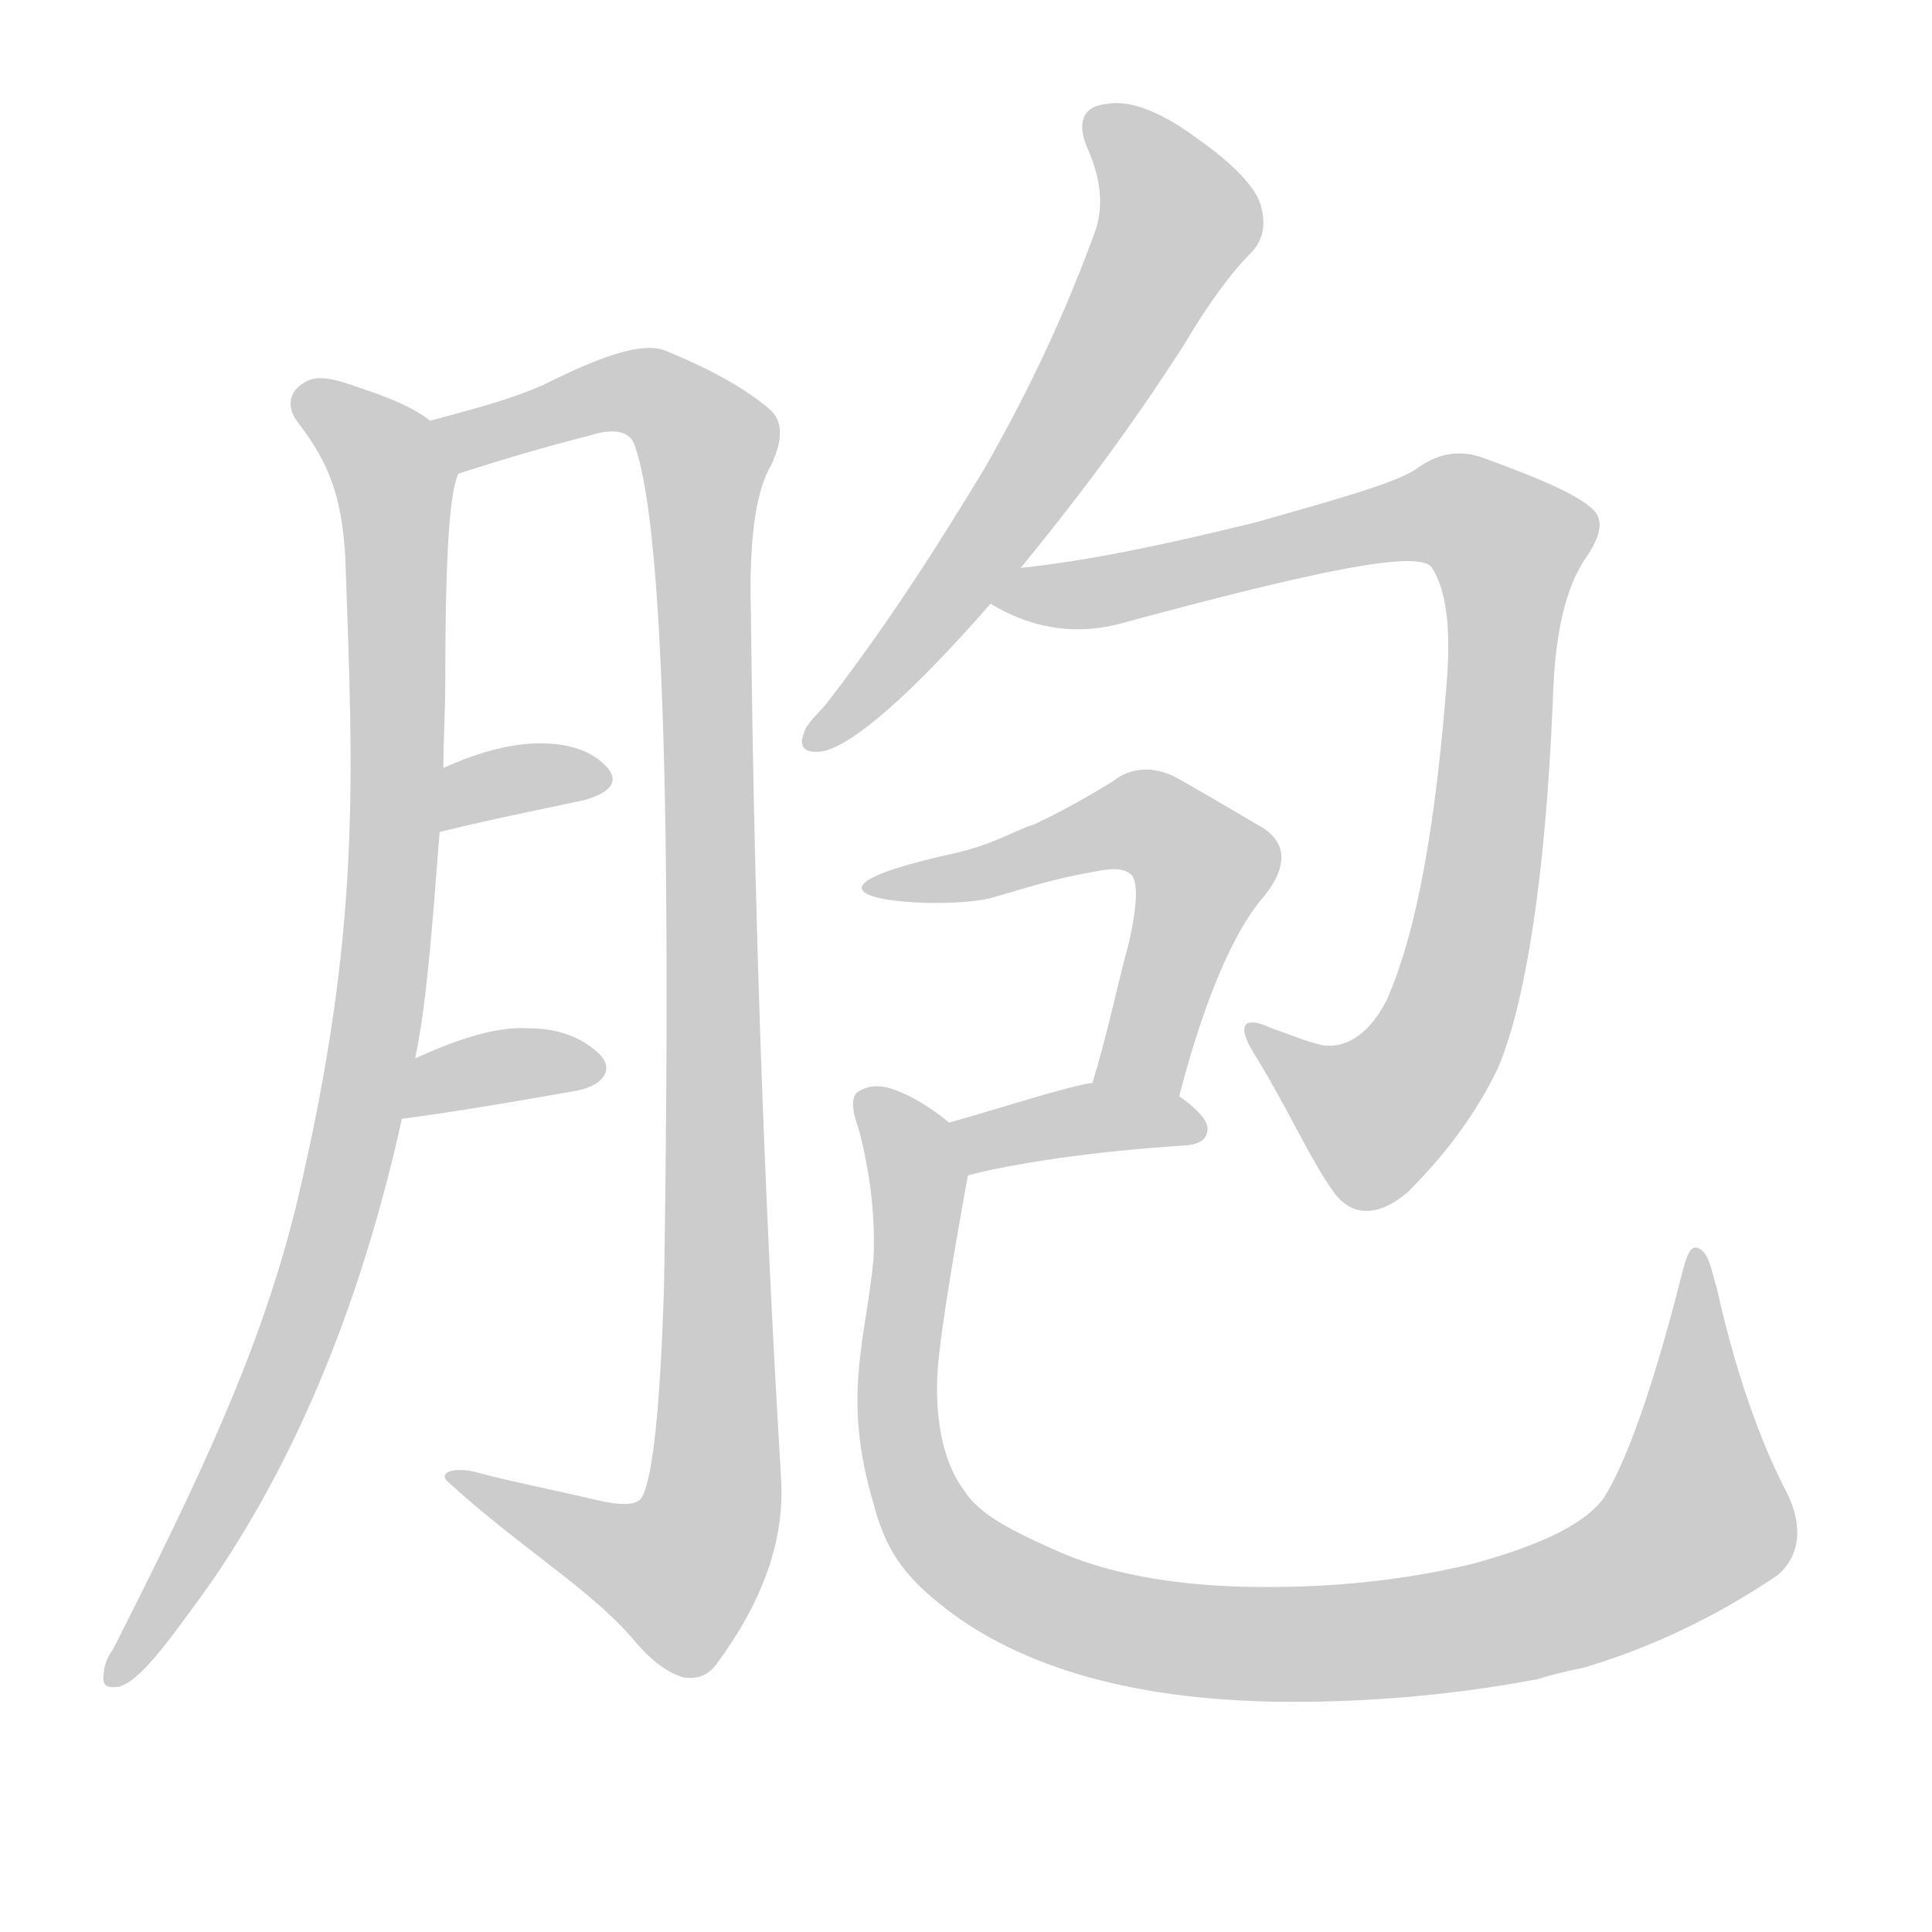 <!--
AnimCJK 2016-2018 Copyright Francois Mizessyn - https://github.com/parsimonhi/animCJK
Derived from:
    MakeMeAHanzi project - https://github.com/skishore/makemeahanzi
    Arphic PL KaitiM GB - https://apps.ubuntu.com/cat/applications/precise/fonts-arphic-gkai00mp/
    Arphic PL UKai - https://apps.ubuntu.com/cat/applications/fonts-arphic-ukai/
You can redistribute and/or modify this file under the terms of the Arphic Public License
as published by Arphic Technology Co., Ltd.
You should have received a copy of this license (the directory "APL") along with this file;
if not, see http://ftp.gnu.org/non-gnu/chinese-fonts-truetype/LICENSE.
-->
<svg id="z32990" class="acjk" version="1.1" viewBox="0 0 1024 1024" xmlns="http://www.w3.org/2000/svg" xmlns:xlink="http://www.w3.org/1999/xlink">
<style>
<![CDATA[
@keyframes z32990k {
	from {
		stroke:#ccc;
		stroke-dashoffset:3334;
	}
	1% {
		stroke:#c00;
		stroke-dashoffset:3334;
	}
	75% {
		stroke:#c00;
		stroke-dashoffset:0;
	}
	to {
		stroke:#000;
	}
}
#z32990 path[clip-path] {
	animation:z32990k 1s linear both;
	stroke-dasharray:3334;
	stroke-width:128;
	stroke-linecap:round;
	fill:none;
}
#z32990 path[clip-path="url(#z32990c1)"] {animation-delay:1s;}
#z32990 path[clip-path="url(#z32990c2)"] {animation-delay:2s;}
#z32990 path[clip-path="url(#z32990c3)"] {animation-delay:3s;}
#z32990 path[clip-path="url(#z32990c4)"] {animation-delay:4s;}
#z32990 path[clip-path="url(#z32990c5)"] {animation-delay:5s;}
#z32990 path[clip-path="url(#z32990c6)"] {animation-delay:6s;}
#z32990 path[clip-path="url(#z32990c7)"] {animation-delay:7s;}
#z32990 path[clip-path="url(#z32990c8)"] {animation-delay:8s;}
#z32990 path[clip-path="url(#z32990c9)"] {animation-delay:9s;}
#z32990 path {fill:#ccc;}
]]>
</style>
<path id="z32990d1" d="M220 561C226 533 229 493 233 441C234 418 234 418 235 407C235 392 236 377 236 362C236 298 238 261 243 251C247 241 237 228 228 223C219 216 207 211 192 206C178 201 168 198 161 203C154 207 151 215 158 224C174 245 181 262 183 295C187 411 192 492 157 639C138 716 106 783 60 874C57 878 55 883 55 887C54 893 56 895 63 894C74 891 88 872 111 840C154 778 190 697 213 593C218 572 218 572 220 561Z"/>
<path id="z32990d2" d="M243 251C265 244 288 237 312 231C324 227 333 228 336 235C351 274 356 423 352 680C350 746 346 784 340 794C337 798 329 798 316 795C295 790 274 786 255 781C242 777 232 780 237 785C274 819 311 841 334 867C343 878 352 886 362 889C368 890 374 889 379 883C403 851 416 818 414 784C407 667 400 514 398 325C397 288 400 261 409 246C415 233 415 223 408 217C394 205 375 195 353 186C341 181 320 188 288 204C270 212 250 217 228 223C218 225 233 255 243 251Z"/>
<path id="z32990d3" d="M233 441C261 434 287 429 310 424C324 420 328 414 322 407C314 398 302 394 286 394C272 394 255 398 235 407C224 411 222 443 233 441Z"/>
<path id="z32990d4" d="M213 593C213 593 245 589 306 578C321 575 325 566 318 559C309 550 296 545 280 545C264 544 244 550 220 561C210 565 202 595 213 593Z"/>
<path id="z32990d5" d="M541 301C568 268 598 229 628 182C641 160 653 144 664 133C670 126 671 118 668 108C665 99 654 87 634 73C615 59 599 53 587 55C574 56 570 65 577 80C583 94 585 108 581 121C566 163 546 206 522 248C499 286 472 329 438 373C432 380 427 384 426 389C423 396 427 400 437 398C453 394 483 368 525 320C536 307 536 307 541 301Z"/>
<path id="z32990d6" d="M525 320C545 332 567 337 592 331C699 302 753 291 759 301C766 312 769 330 767 359C761 437 751 494 735 530C727 546 715 556 701 554C692 552 683 548 674 545C659 538 655 543 665 559C683 588 694 614 707 632C718 647 733 643 746 632C764 614 781 593 794 566C808 533 819 468 823 372C824 338 829 312 841 295C847 286 850 278 846 272C840 264 820 255 787 243C774 238 762 240 750 249C739 256 711 264 665 277C620 288 579 297 541 301C533 302 518 316 525 320Z"/>
<path id="z32990d7" d="M625 581C639 527 655 492 670 475C683 459 682 446 668 438C656 431 641 422 625 413C613 406 600 406 590 414C577 422 563 430 548 437C538 440 528 447 507 452C397 476 498 483 525 476C543 471 557 466 580 462C590 460 596 460 600 464C603 468 603 480 598 501C592 523 587 548 579 574C574 589 622 596 625 581Z"/>
<path id="z32990d8" d="M513 623C535 617 580 610 630 607C636 606 640 604 640 598C640 594 635 588 625 581C613 572 594 571 579 574C568 575 525 589 503 595C494 598 503 625 513 623Z"/>
<path id="z32990d9" d="M685 902C605 902 541 885 498 850C478 834 469 820 463 797C446 740 459 710 463 667C464 644 461 620 455 598C451 587 451 580 456 578C461 575 468 575 475 578C484 581 496 589 503 595C511 601 515 613 513 623C513 623 501 688 498 716C495 738 496 770 511 790C518 801 531 809 558 821C586 834 621 840 659 841C703 842 742 838 780 829C813 820 839 809 850 794C862 775 876 736 891 677C894 665 896 659 901 662C906 665 907 673 910 683C922 737 937 772 947 791C956 809 954 825 942 835C908 858 873 874 839 884C829 886 821 888 815 890C767 899 724 902 685 902Z"/>
<defs>
	<clipPath id="z32990c1"><use xlink:href="#z32990d1"/></clipPath>
	<clipPath id="z32990c2"><use xlink:href="#z32990d2"/></clipPath>
	<clipPath id="z32990c3"><use xlink:href="#z32990d3"/></clipPath>
	<clipPath id="z32990c4"><use xlink:href="#z32990d4"/></clipPath>
	<clipPath id="z32990c5"><use xlink:href="#z32990d5"/></clipPath>
	<clipPath id="z32990c6"><use xlink:href="#z32990d6"/></clipPath>
	<clipPath id="z32990c7"><use xlink:href="#z32990d7"/></clipPath>
	<clipPath id="z32990c8"><use xlink:href="#z32990d8"/></clipPath>
	<clipPath id="z32990c9"><use xlink:href="#z32990d9"/></clipPath>
</defs>
<path pathLength="3333" clip-path="url(#z32990c1)" d="M161 207L210 263L199 543L149 731L62 888"/>
<path pathLength="3333" clip-path="url(#z32990c2)" d="M235 224L339 207L376 239L377 801L352 843L245 784"/>
<path pathLength="3333" clip-path="url(#z32990c3)" d="M236 433L316 412"/>
<path pathLength="3333" clip-path="url(#z32990c4)" d="M221 586L316 568"/>
<path pathLength="3333" clip-path="url(#z32990c5)" d="M582 61L626 118L436 390"/>
<path pathLength="3333" clip-path="url(#z32990c6)" d="M533 317L768 270L806 295L763 552L714 597L669 549"/>
<path pathLength="3333" clip-path="url(#z32990c7)" d="M465 469L625 446L640 467L597 576"/>
<path pathLength="3333" clip-path="url(#z32990c8)" d="M510 600L632 599"/>
<path pathLength="3333" clip-path="url(#z32990c9)" d="M461 583L486 622L488 799L597 864L756 867L872 829L906 795L900 670"/>
</svg>